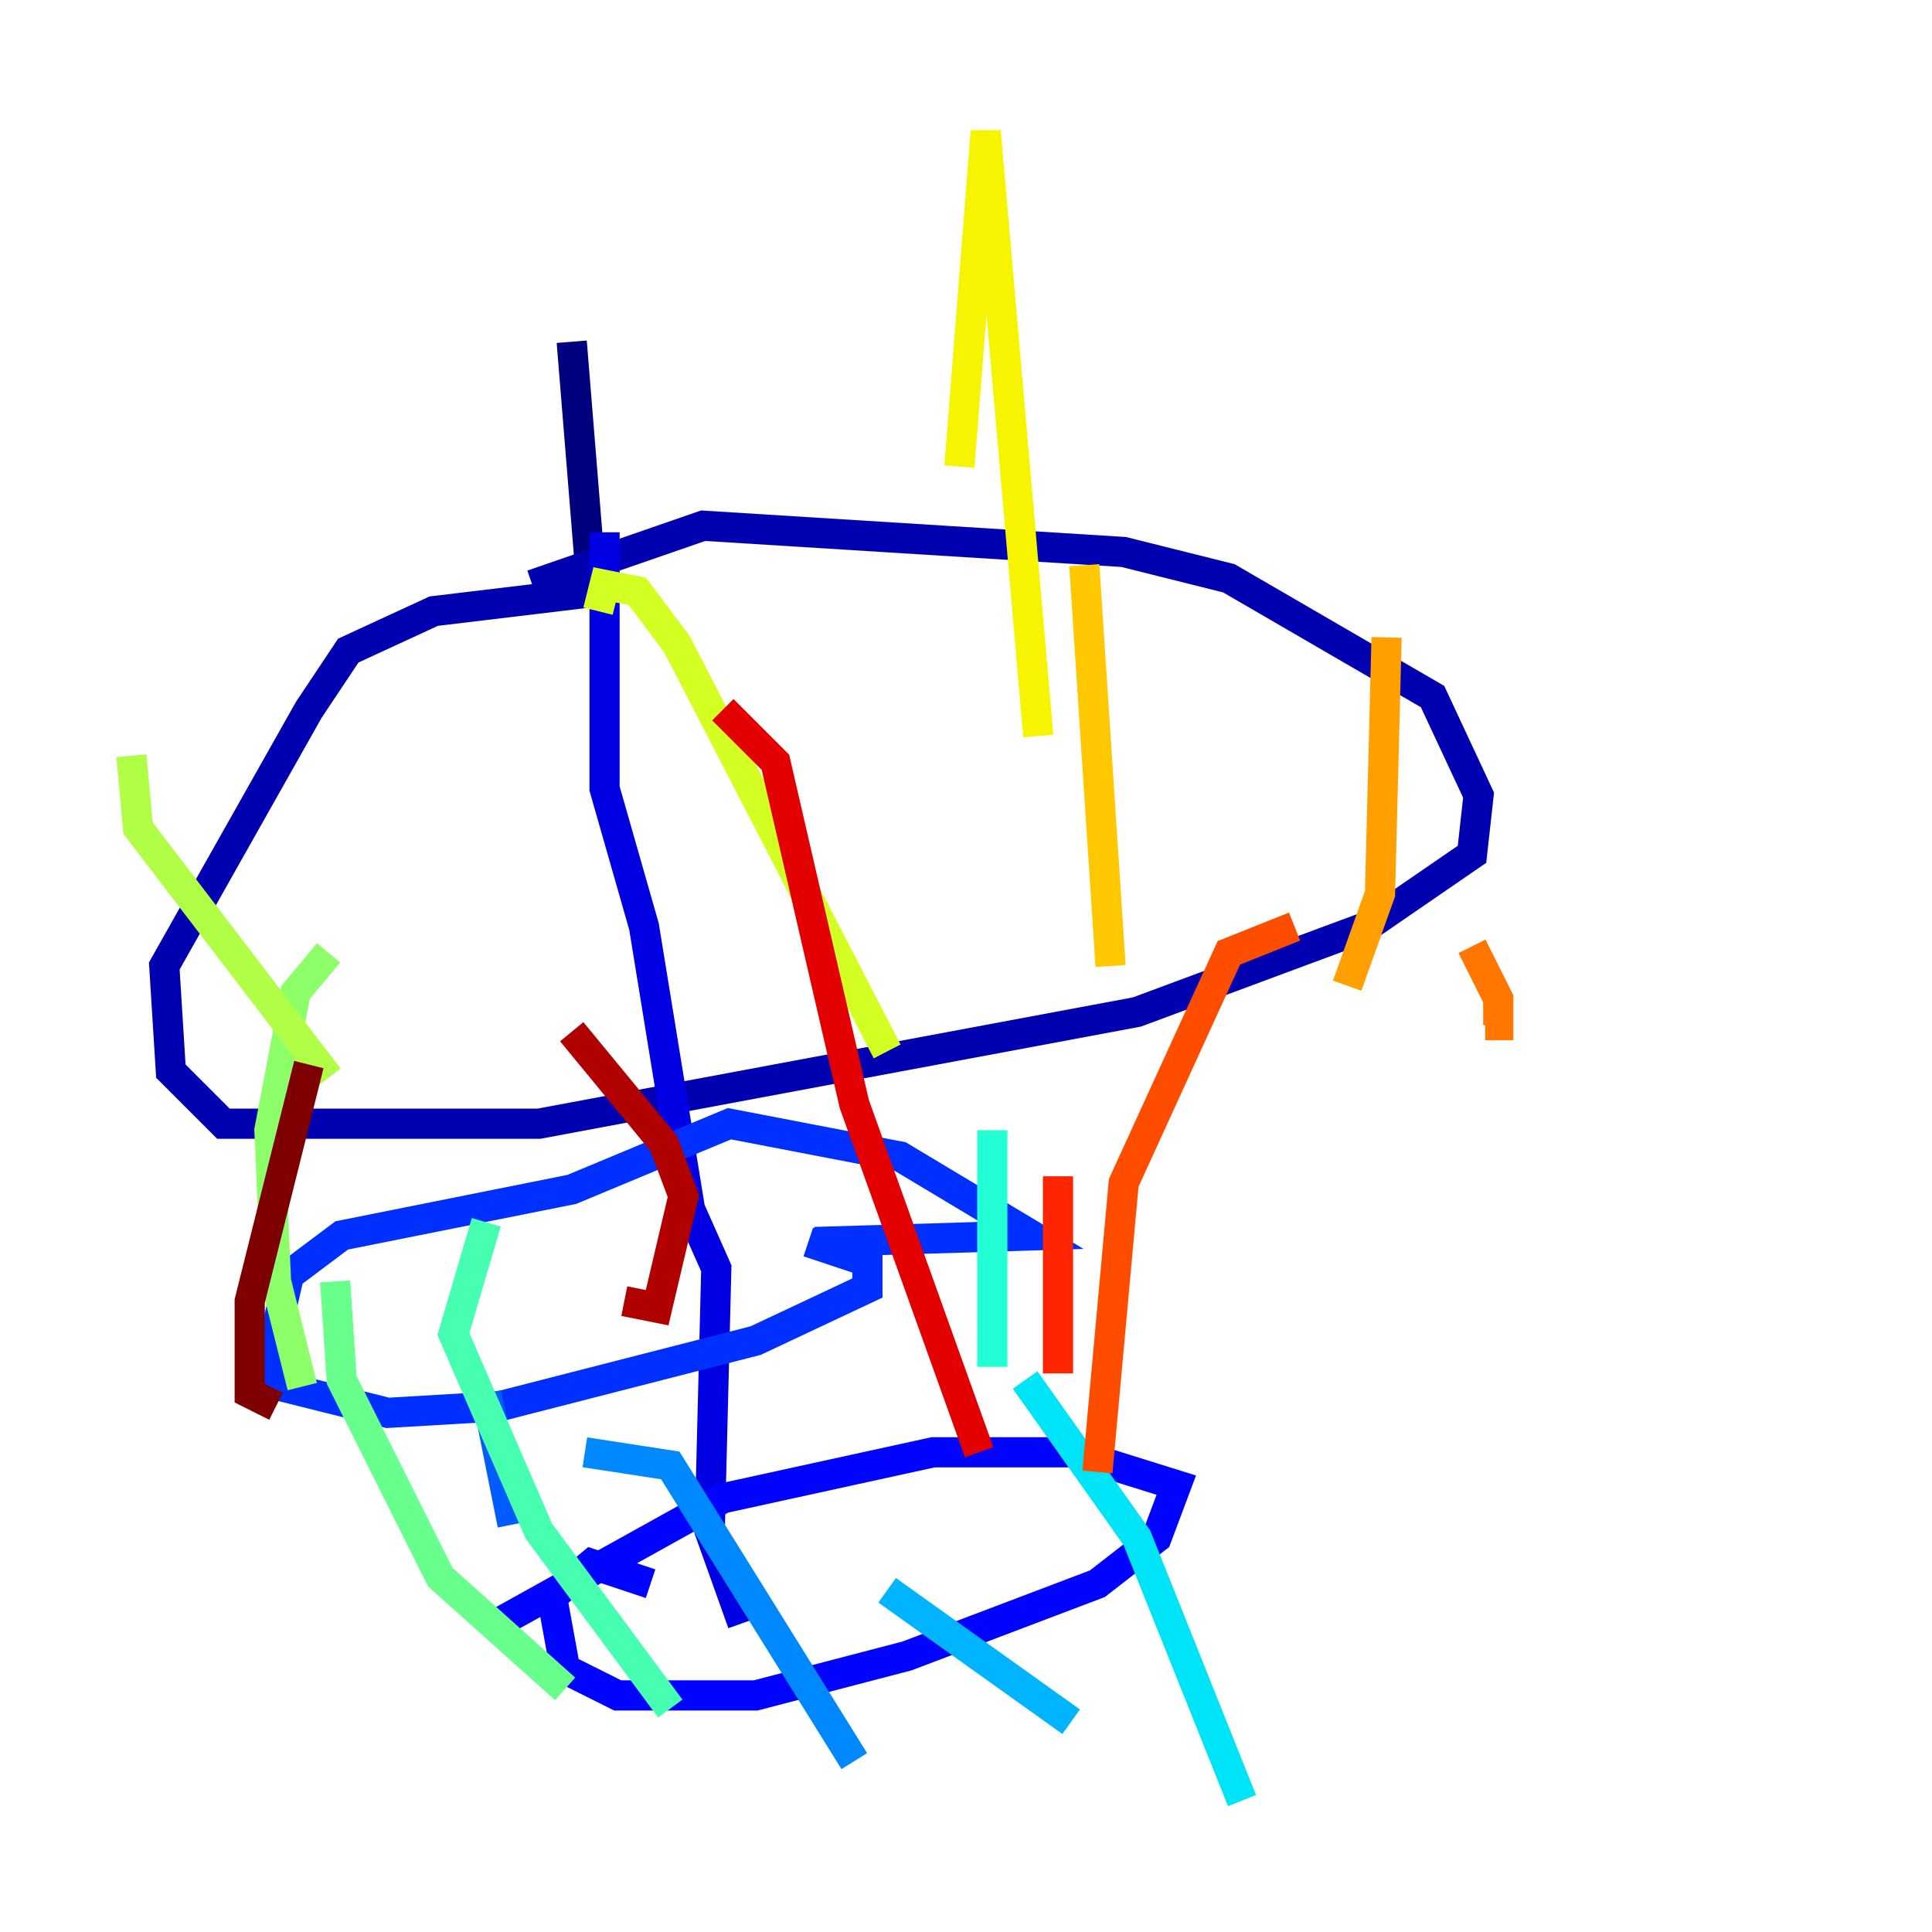 <?xml version="1.0" encoding="utf-8" ?>
<svg baseProfile="tiny" height="128" version="1.2" viewBox="0,0,128,128" width="128" xmlns="http://www.w3.org/2000/svg" xmlns:ev="http://www.w3.org/2001/xml-events" xmlns:xlink="http://www.w3.org/1999/xlink"><defs /><polyline fill="none" points="37.878,22.64 39.184,38.748" stroke="#00007f" stroke-width="2" /><polyline fill="none" points="39.619,39.184 28.735,40.49 23.075,43.102 20.463,47.02 10.884,64.0 11.32,70.966 14.803,74.449 35.701,74.449 75.32,67.048 90.558,61.388 97.524,56.599 97.959,52.68 94.912,46.15 81.415,38.313 74.449,36.571 46.585,34.83 35.265,38.748" stroke="#0000b1" stroke-width="2" /><polyline fill="none" points="40.054,35.265 40.054,52.245 42.667,61.388 45.714,80.109 47.456,84.027 47.02,101.442 49.197,107.537" stroke="#0000e3" stroke-width="2" /><polyline fill="none" points="43.102,104.925 39.184,103.619 36.571,105.796 37.442,110.585 40.925,112.326 50.068,112.326 60.082,109.714 72.707,104.925 76.626,101.878 77.932,98.395 70.966,96.218 61.823,96.218 47.891,99.265 32.218,107.973" stroke="#0004ff" stroke-width="2" /><polyline fill="none" points="53.986,82.286 68.354,81.85 59.646,76.626 48.327,74.449 37.878,78.803 22.64,81.85 19.157,84.463 17.85,90.122 18.721,91.864 25.687,93.605 33.088,93.17 50.068,88.816 57.469,85.333 57.469,83.592 53.551,82.286" stroke="#0030ff" stroke-width="2" /><polyline fill="none" points="32.218,92.299 33.959,101.007" stroke="#005cff" stroke-width="2" /><polyline fill="none" points="38.748,96.218 44.408,97.088 56.599,116.68" stroke="#0088ff" stroke-width="2" /><polyline fill="none" points="58.776,105.361 70.966,114.068" stroke="#00b4ff" stroke-width="2" /><polyline fill="none" points="67.918,91.429 75.32,101.878 82.286,119.293" stroke="#00e4f7" stroke-width="2" /><polyline fill="none" points="65.742,74.884 65.742,90.558" stroke="#22ffd4" stroke-width="2" /><polyline fill="none" points="32.218,80.98 30.041,88.381 35.701,101.442 44.408,113.197" stroke="#46ffb0" stroke-width="2" /><polyline fill="none" points="22.204,84.898 22.64,91.429 26.993,100.136 29.17,104.49 37.442,111.891" stroke="#69ff8d" stroke-width="2" /><polyline fill="none" points="21.769,63.129 19.592,65.742 17.85,74.884 18.286,84.898 20.027,91.864" stroke="#8dff69" stroke-width="2" /><polyline fill="none" points="8.707,50.068 9.143,54.857 21.769,71.401" stroke="#b0ff46" stroke-width="2" /><polyline fill="none" points="39.619,40.49 40.054,38.748 42.231,39.184 44.843,42.667 58.776,69.66" stroke="#d4ff22" stroke-width="2" /><polyline fill="none" points="63.565,30.912 65.306,8.707 68.789,48.762" stroke="#f7f400" stroke-width="2" /><polyline fill="none" points="73.578,64.0 71.837,37.442" stroke="#ffc800" stroke-width="2" /><polyline fill="none" points="89.252,65.306 91.429,59.211 91.864,42.231" stroke="#ff9f00" stroke-width="2" /><polyline fill="none" points="97.524,62.694 99.265,66.177 99.265,67.918 98.395,67.918" stroke="#ff7600" stroke-width="2" /><polyline fill="none" points="85.769,61.388 81.415,63.129 74.449,78.367 72.707,97.524" stroke="#ff4d00" stroke-width="2" /><polyline fill="none" points="70.095,77.932 70.095,90.993" stroke="#ff2500" stroke-width="2" /><polyline fill="none" points="64.871,96.218 56.599,73.143 51.374,50.503 47.891,47.02" stroke="#e30000" stroke-width="2" /><polyline fill="none" points="41.361,86.204 43.537,86.639 45.279,79.238 43.973,75.755 37.878,68.354" stroke="#b10000" stroke-width="2" /><polyline fill="none" points="20.463,70.531 16.544,86.204 16.544,92.299 18.286,93.17" stroke="#7f0000" stroke-width="2" /></svg>